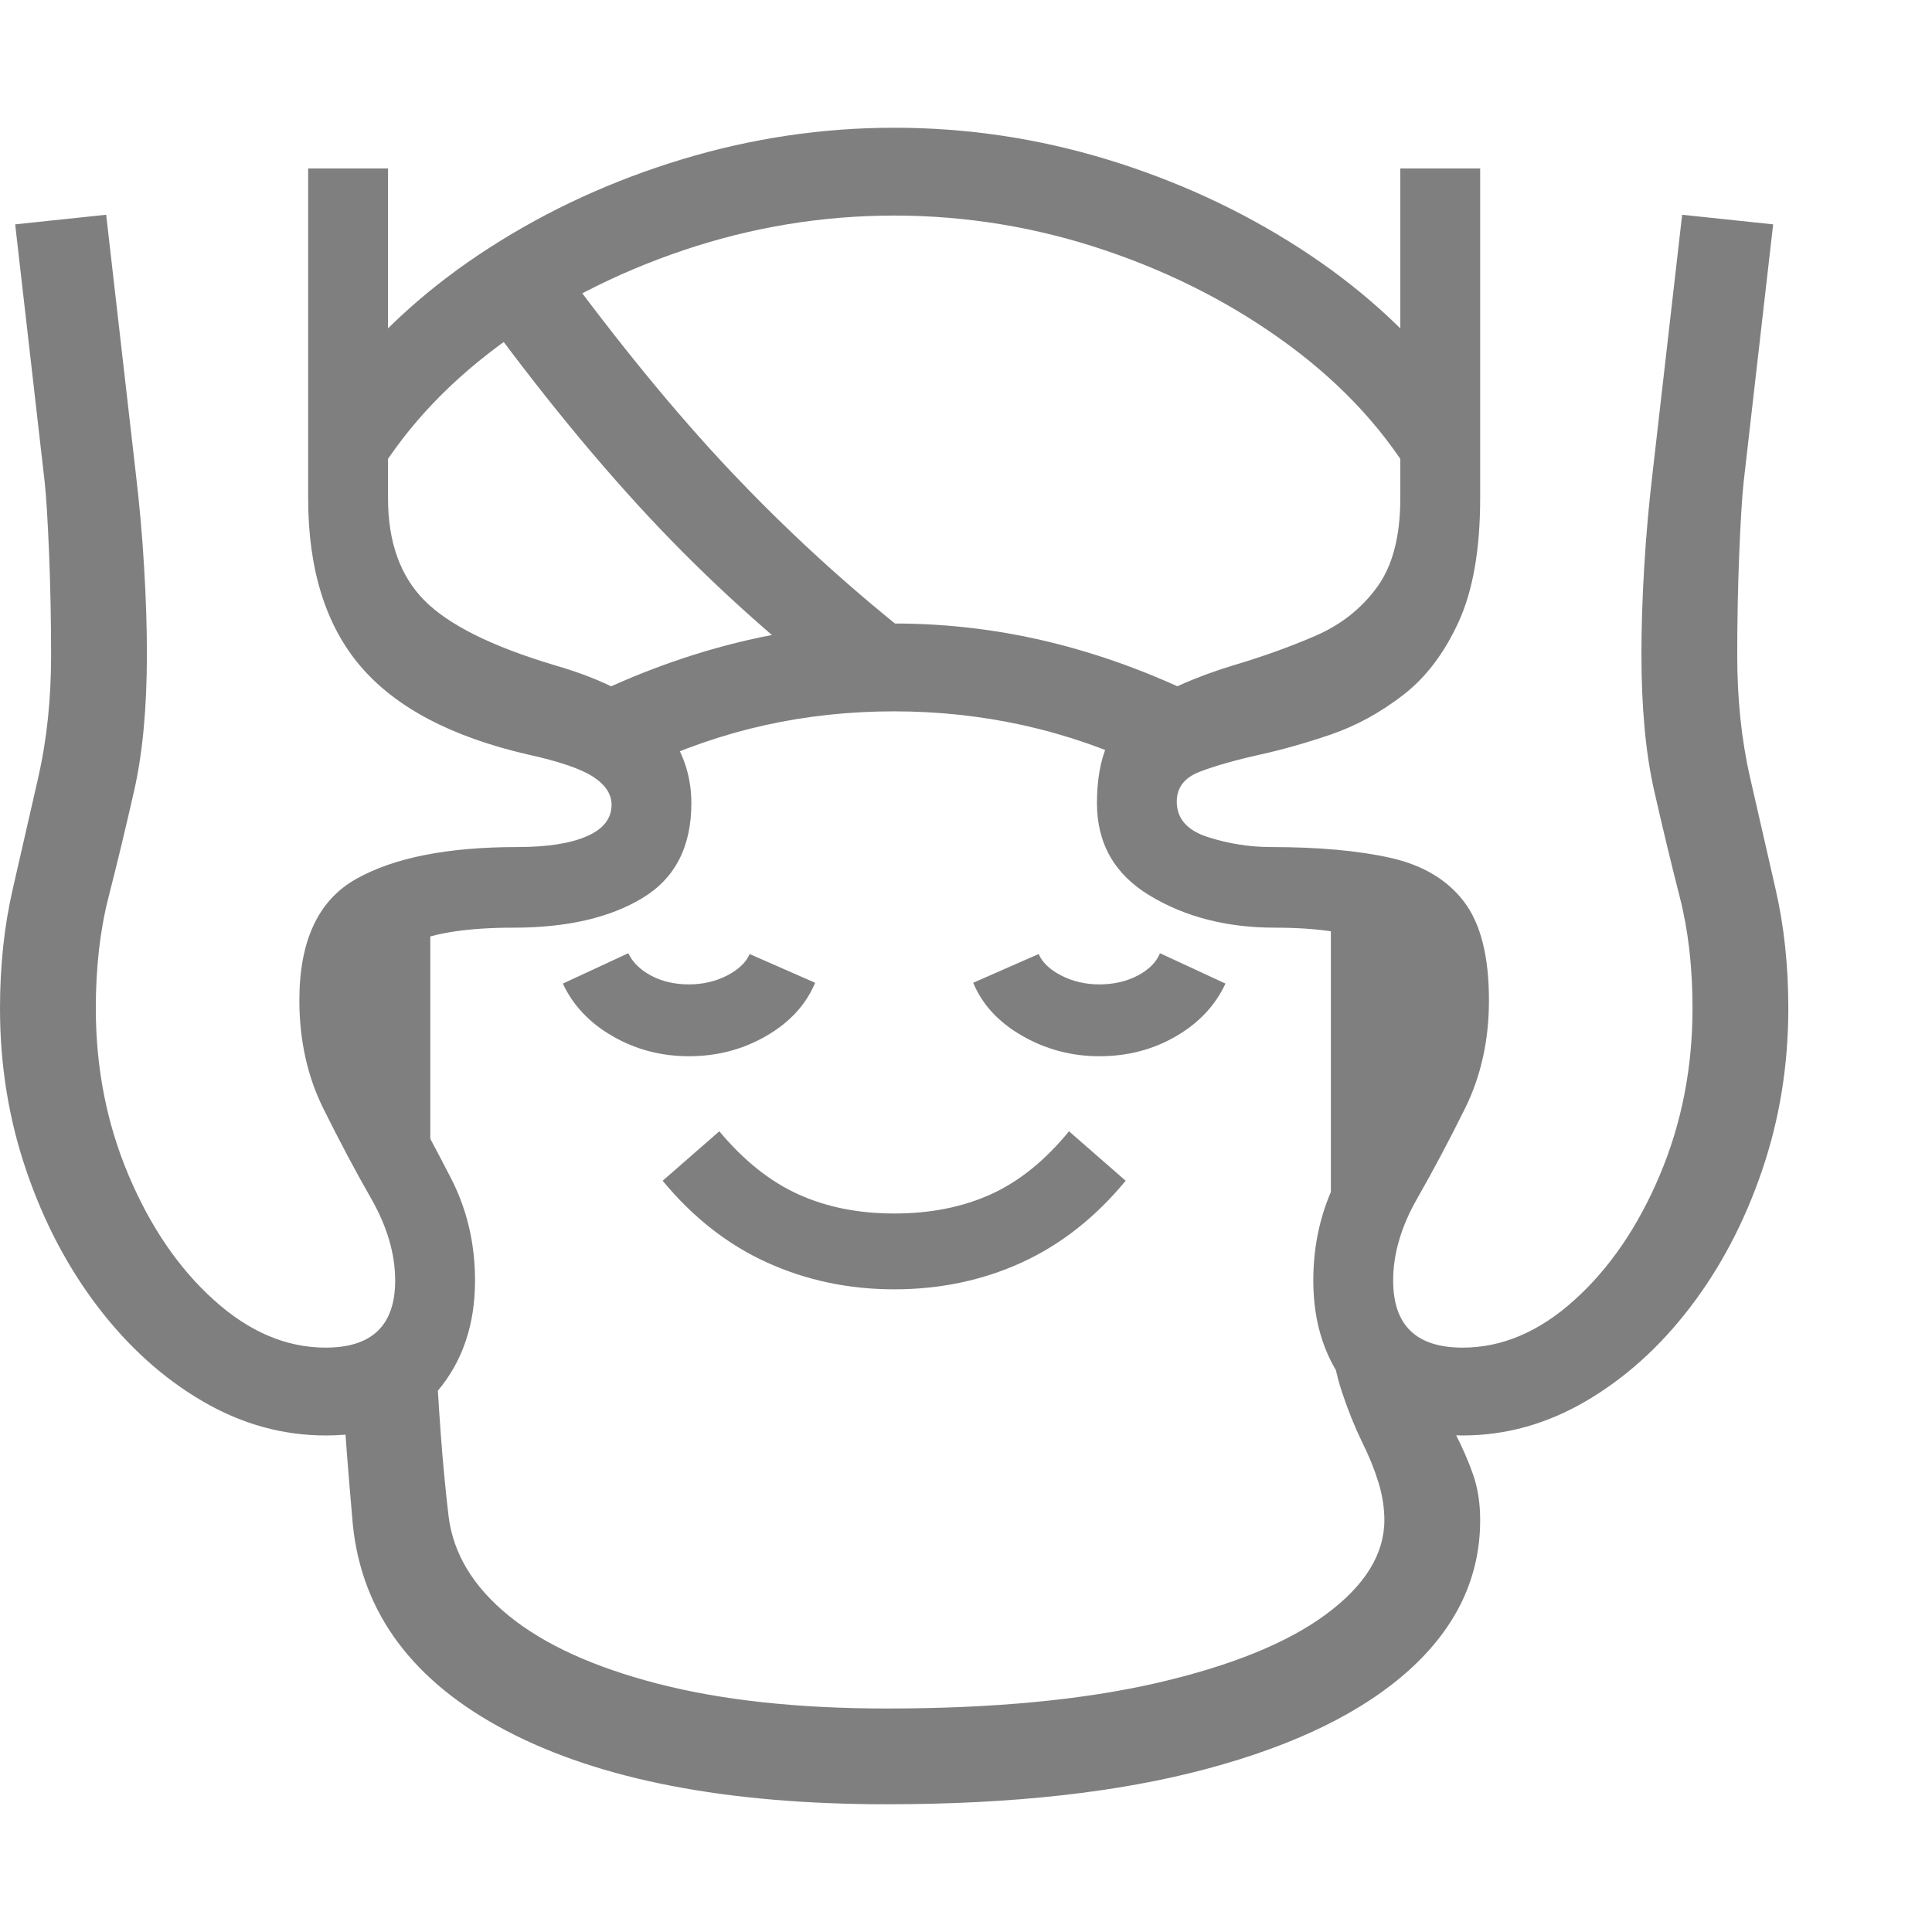 <svg version="1.1" xmlns="http://www.w3.org/2000/svg" style="fill:rgba(0,0,0,1.0)" width="256" height="256" viewBox="0 0 37.812 32.812"><path fill="rgb(127, 127, 127)" d="M28.625 25.594 C27.656 25.594 26.927 25.305 26.438 24.727 C25.948 24.148 25.703 23.427 25.703 22.562 C25.703 21.833 25.862 21.161 26.18 20.547 C26.497 19.932 26.815 19.341 27.133 18.773 C27.451 18.206 27.609 17.641 27.609 17.078 C27.609 16.536 27.38 16.164 26.922 15.961 C26.464 15.758 25.807 15.656 24.953 15.656 C24.016 15.656 23.201 15.448 22.508 15.031 C21.815 14.615 21.469 14.01 21.469 13.219 C21.469 12.333 21.727 11.719 22.242 11.375 C22.758 11.031 23.396 10.745 24.156 10.516 C24.719 10.349 25.247 10.159 25.742 9.945 C26.237 9.732 26.638 9.417 26.945 9 C27.253 8.583 27.406 8 27.406 7.25 L27.406 0.797 L28.969 0.797 L28.969 7.25 C28.969 8.25 28.828 9.057 28.547 9.672 C28.266 10.286 27.901 10.766 27.453 11.109 C27.005 11.453 26.536 11.708 26.047 11.875 C25.557 12.042 25.099 12.172 24.672 12.266 C24.161 12.38 23.76 12.495 23.469 12.609 C23.177 12.724 23.031 12.917 23.031 13.188 C23.031 13.521 23.234 13.753 23.641 13.883 C24.047 14.013 24.458 14.078 24.875 14.078 C25.802 14.078 26.581 14.148 27.211 14.289 C27.841 14.43 28.32 14.714 28.648 15.141 C28.977 15.568 29.141 16.214 29.141 17.078 C29.141 17.859 28.984 18.565 28.672 19.195 C28.359 19.826 28.047 20.414 27.734 20.961 C27.422 21.508 27.266 22.042 27.266 22.562 C27.266 23.438 27.719 23.875 28.625 23.875 C29.396 23.875 30.125 23.565 30.812 22.945 C31.5 22.326 32.057 21.51 32.484 20.5 C32.911 19.49 33.125 18.401 33.125 17.234 C33.125 16.432 33.042 15.706 32.875 15.055 C32.708 14.404 32.542 13.711 32.375 12.977 C32.208 12.242 32.125 11.349 32.125 10.297 C32.125 9.776 32.143 9.208 32.18 8.594 C32.216 7.979 32.271 7.365 32.344 6.75 L32.922 1.703 L34.703 1.891 L34.125 6.938 C34.094 7.229 34.065 7.698 34.039 8.344 C34.013 8.99 34 9.651 34 10.328 C34 11.182 34.083 11.977 34.25 12.711 C34.417 13.445 34.583 14.174 34.75 14.898 C34.917 15.622 35 16.401 35 17.234 C35 18.349 34.828 19.409 34.484 20.414 C34.141 21.419 33.672 22.31 33.078 23.086 C32.484 23.862 31.805 24.474 31.039 24.922 C30.273 25.37 29.469 25.594 28.625 25.594 Z M17.359 32.812 C14.224 32.812 11.742 32.333 9.914 31.375 C8.086 30.417 7.083 29.073 6.906 27.344 C6.865 26.885 6.826 26.419 6.789 25.945 C6.753 25.471 6.719 24.979 6.688 24.469 L8.516 23.734 C8.547 24.37 8.583 24.974 8.625 25.547 C8.667 26.12 8.719 26.667 8.781 27.188 C8.875 27.917 9.268 28.562 9.961 29.125 C10.654 29.688 11.625 30.13 12.875 30.453 C14.125 30.776 15.62 30.938 17.359 30.938 C19.432 30.938 21.193 30.771 22.641 30.438 C24.089 30.104 25.193 29.656 25.953 29.094 C26.714 28.531 27.094 27.917 27.094 27.25 C27.094 27.01 27.055 26.763 26.977 26.508 C26.898 26.253 26.792 25.99 26.656 25.719 C26.51 25.417 26.38 25.094 26.266 24.75 C26.151 24.406 26.078 24.042 26.047 23.656 L28.062 24.531 C28.115 24.719 28.18 24.898 28.258 25.07 C28.336 25.242 28.411 25.406 28.484 25.562 C28.62 25.823 28.734 26.086 28.828 26.352 C28.922 26.617 28.969 26.917 28.969 27.25 C28.969 28.365 28.51 29.339 27.594 30.172 C26.677 31.005 25.354 31.654 23.625 32.117 C21.896 32.581 19.807 32.812 17.359 32.812 Z M8.422 20.766 L6.531 18.375 L6.531 15.844 L8.422 15.109 Z M6.375 25.594 C5.531 25.594 4.727 25.37 3.961 24.922 C3.195 24.474 2.516 23.862 1.922 23.086 C1.328 22.31 0.859 21.419 0.516 20.414 C0.172 19.409 0 18.349 0 17.234 C0 16.401 0.083 15.622 0.25 14.898 C0.417 14.174 0.583 13.445 0.75 12.711 C0.917 11.977 1 11.182 1 10.328 C1 9.651 0.987 8.99 0.961 8.344 C0.935 7.698 0.906 7.229 0.875 6.938 L0.297 1.891 L2.078 1.703 L2.656 6.75 C2.729 7.365 2.784 7.979 2.82 8.594 C2.857 9.208 2.875 9.776 2.875 10.297 C2.875 11.349 2.792 12.242 2.625 12.977 C2.458 13.711 2.292 14.404 2.125 15.055 C1.958 15.706 1.875 16.432 1.875 17.234 C1.875 18.401 2.089 19.49 2.516 20.5 C2.943 21.51 3.5 22.326 4.188 22.945 C4.875 23.565 5.604 23.875 6.375 23.875 C7.281 23.875 7.734 23.438 7.734 22.562 C7.734 22.042 7.578 21.508 7.266 20.961 C6.953 20.414 6.641 19.826 6.328 19.195 C6.016 18.565 5.859 17.859 5.859 17.078 C5.859 15.911 6.229 15.12 6.969 14.703 C7.708 14.286 8.76 14.078 10.125 14.078 C10.708 14.078 11.161 14.008 11.484 13.867 C11.807 13.727 11.969 13.521 11.969 13.25 C11.969 13.042 11.849 12.859 11.609 12.703 C11.37 12.547 10.943 12.401 10.328 12.266 C8.839 11.922 7.75 11.349 7.062 10.547 C6.375 9.745 6.031 8.646 6.031 7.25 L6.031 0.797 L7.594 0.797 L7.594 7.25 C7.594 8.104 7.831 8.771 8.305 9.25 C8.779 9.729 9.625 10.151 10.844 10.516 C11.854 10.807 12.555 11.185 12.945 11.648 C13.336 12.112 13.531 12.635 13.531 13.219 C13.531 14.073 13.211 14.693 12.57 15.078 C11.93 15.464 11.089 15.656 10.047 15.656 C9.172 15.656 8.51 15.755 8.062 15.953 C7.615 16.151 7.391 16.526 7.391 17.078 C7.391 17.641 7.549 18.206 7.867 18.773 C8.185 19.341 8.503 19.932 8.82 20.547 C9.138 21.161 9.297 21.833 9.297 22.562 C9.297 23.427 9.052 24.148 8.562 24.727 C8.073 25.305 7.344 25.594 6.375 25.594 Z M17.5 22.734 C16.615 22.734 15.786 22.56 15.016 22.211 C14.245 21.862 13.563 21.328 12.969 20.609 L14.078 19.641 C14.557 20.214 15.073 20.625 15.625 20.875 C16.177 21.125 16.802 21.25 17.5 21.25 C18.208 21.25 18.839 21.125 19.391 20.875 C19.943 20.625 20.453 20.214 20.922 19.641 L22.031 20.609 C21.437 21.328 20.758 21.862 19.992 22.211 C19.227 22.56 18.396 22.734 17.5 22.734 Z M13.484 18.172 C12.943 18.172 12.445 18.042 11.992 17.781 C11.539 17.521 11.214 17.177 11.016 16.75 L12.297 16.156 C12.38 16.333 12.529 16.479 12.742 16.594 C12.956 16.708 13.203 16.766 13.484 16.766 C13.755 16.766 14.003 16.708 14.227 16.594 C14.451 16.479 14.599 16.339 14.672 16.172 L15.953 16.734 C15.776 17.161 15.458 17.508 15 17.773 C14.542 18.039 14.036 18.172 13.484 18.172 Z M21.516 18.172 C20.974 18.172 20.471 18.039 20.008 17.773 C19.544 17.508 19.224 17.161 19.047 16.734 L20.328 16.172 C20.401 16.339 20.549 16.479 20.773 16.594 C20.997 16.708 21.245 16.766 21.516 16.766 C21.797 16.766 22.047 16.708 22.266 16.594 C22.484 16.479 22.63 16.333 22.703 16.156 L23.984 16.75 C23.786 17.177 23.464 17.521 23.016 17.781 C22.568 18.042 22.068 18.172 21.516 18.172 Z M12.547 12.531 L11.234 11.281 C12.255 10.76 13.286 10.367 14.328 10.102 C15.37 9.836 16.427 9.703 17.5 9.703 C18.583 9.703 19.646 9.836 20.688 10.102 C21.729 10.367 22.755 10.76 23.766 11.281 L22.453 12.531 C21.661 12.156 20.854 11.878 20.031 11.695 C19.208 11.513 18.365 11.422 17.5 11.422 C16.625 11.422 15.779 11.513 14.961 11.695 C14.143 11.878 13.339 12.156 12.547 12.531 Z M16.766 11.266 C15.359 10.203 14.076 9.063 12.914 7.844 C11.753 6.625 10.552 5.161 9.312 3.453 L10.859 2.516 C12.068 4.172 13.214 5.573 14.297 6.719 C15.38 7.865 16.531 8.922 17.75 9.891 Z M26.047 21.609 L26.047 14.781 L27.922 15.641 L27.922 18.938 Z M7.25 7.031 L6.688 4.938 C7.469 3.948 8.435 3.083 9.586 2.344 C10.737 1.604 11.992 1.029 13.352 0.617 C14.711 0.206 16.094 -0 17.5 -0 C18.917 -0 20.302 0.206 21.656 0.617 C23.01 1.029 24.263 1.604 25.414 2.344 C26.565 3.083 27.531 3.948 28.312 4.938 L27.75 7.031 C27.156 5.99 26.323 5.07 25.25 4.273 C24.177 3.477 22.969 2.852 21.625 2.398 C20.281 1.945 18.906 1.719 17.5 1.719 C16.094 1.719 14.719 1.945 13.375 2.398 C12.031 2.852 10.823 3.477 9.75 4.273 C8.677 5.07 7.844 5.99 7.25 7.031 Z M37.812 27.344" /></svg>